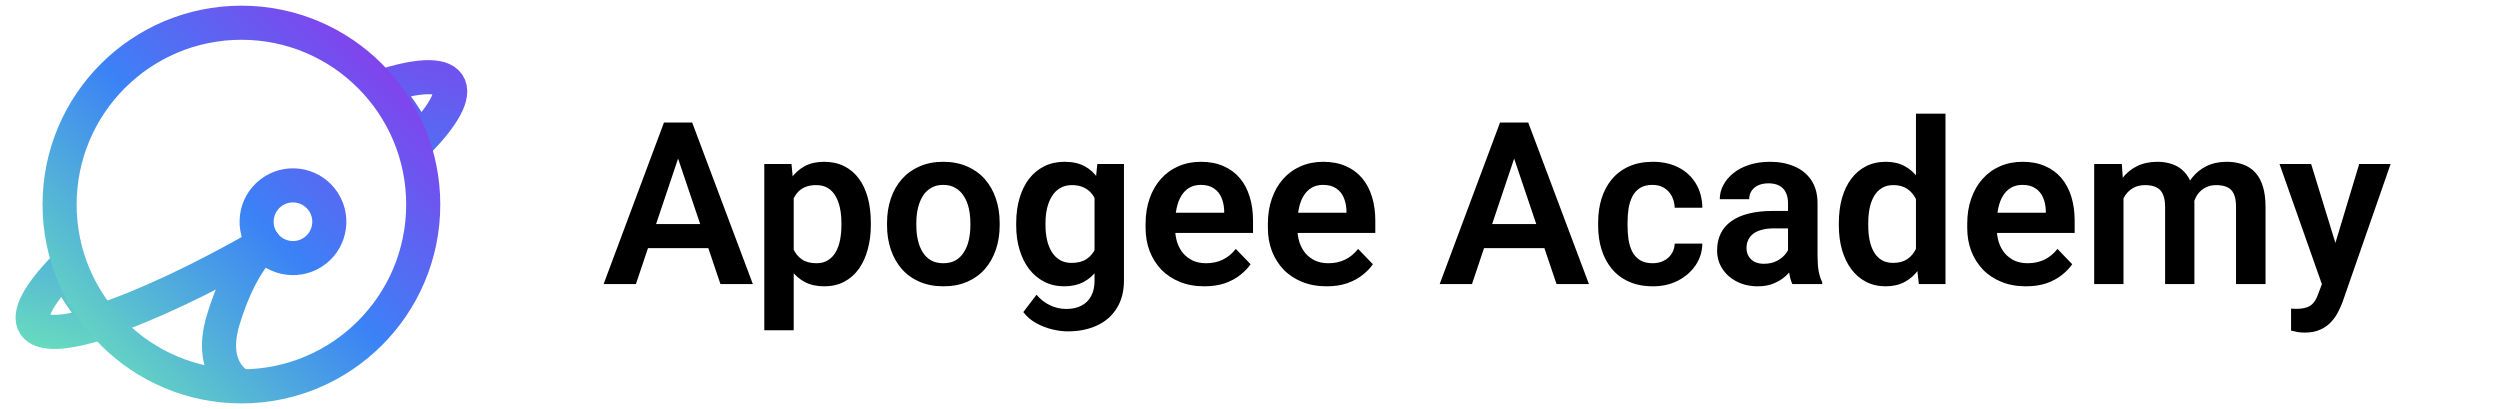 <svg viewBox="0 0 220 36" fill="none" xmlns="http://www.w3.org/2000/svg">
<path d="M60.012 12.94L55.959 25H53.117L58.43 10.781H60.246L60.012 12.94ZM63.4 25L59.328 12.94L59.084 10.781H60.91L66.252 25H63.4ZM63.215 19.717V21.836H55.588V19.717H63.215ZM69.846 16.465V29.062H67.258V14.434H69.65L69.846 16.465ZM76.633 19.609V19.814C76.633 20.583 76.542 21.296 76.359 21.953C76.184 22.604 75.923 23.174 75.578 23.662C75.233 24.144 74.803 24.521 74.289 24.795C73.781 25.062 73.195 25.195 72.531 25.195C71.88 25.195 71.314 25.072 70.832 24.824C70.35 24.57 69.943 24.212 69.611 23.75C69.279 23.288 69.012 22.751 68.811 22.139C68.615 21.52 68.469 20.846 68.371 20.117V19.463C68.469 18.688 68.615 17.985 68.811 17.354C69.012 16.715 69.279 16.165 69.611 15.703C69.943 15.234 70.347 14.873 70.822 14.619C71.304 14.365 71.867 14.238 72.512 14.238C73.182 14.238 73.772 14.365 74.279 14.619C74.794 14.873 75.227 15.238 75.578 15.713C75.93 16.188 76.193 16.755 76.369 17.412C76.545 18.07 76.633 18.802 76.633 19.609ZM74.045 19.814V19.609C74.045 19.141 74.003 18.708 73.918 18.311C73.833 17.907 73.703 17.555 73.527 17.256C73.352 16.95 73.124 16.712 72.844 16.543C72.564 16.374 72.225 16.289 71.828 16.289C71.431 16.289 71.089 16.354 70.803 16.484C70.516 16.615 70.282 16.8 70.1 17.041C69.917 17.282 69.774 17.568 69.67 17.9C69.572 18.226 69.507 18.587 69.475 18.984V20.605C69.533 21.087 69.647 21.52 69.816 21.904C69.986 22.288 70.233 22.594 70.559 22.822C70.891 23.05 71.32 23.164 71.848 23.164C72.245 23.164 72.583 23.076 72.863 22.9C73.143 22.725 73.371 22.484 73.547 22.178C73.723 21.865 73.85 21.507 73.928 21.104C74.006 20.7 74.045 20.27 74.045 19.814ZM78.059 19.824V19.619C78.059 18.844 78.169 18.131 78.391 17.48C78.612 16.823 78.934 16.253 79.357 15.771C79.781 15.29 80.298 14.915 80.91 14.648C81.522 14.375 82.219 14.238 83 14.238C83.794 14.238 84.497 14.375 85.109 14.648C85.728 14.915 86.249 15.29 86.672 15.771C87.095 16.253 87.417 16.823 87.639 17.48C87.86 18.131 87.971 18.844 87.971 19.619V19.824C87.971 20.592 87.86 21.305 87.639 21.963C87.417 22.614 87.095 23.184 86.672 23.672C86.249 24.154 85.731 24.528 85.119 24.795C84.507 25.062 83.807 25.195 83.019 25.195C82.238 25.195 81.538 25.062 80.92 24.795C80.301 24.528 79.781 24.154 79.357 23.672C78.934 23.184 78.612 22.614 78.391 21.963C78.169 21.305 78.059 20.592 78.059 19.824ZM80.637 19.619V19.824C80.637 20.287 80.682 20.719 80.773 21.123C80.865 21.527 81.005 21.881 81.193 22.188C81.382 22.494 81.626 22.734 81.926 22.91C82.232 23.079 82.596 23.164 83.019 23.164C83.436 23.164 83.794 23.079 84.094 22.91C84.393 22.734 84.637 22.494 84.826 22.188C85.022 21.881 85.165 21.527 85.256 21.123C85.347 20.719 85.393 20.287 85.393 19.824V19.619C85.393 19.163 85.347 18.737 85.256 18.34C85.165 17.936 85.022 17.581 84.826 17.275C84.637 16.963 84.39 16.719 84.084 16.543C83.784 16.361 83.423 16.27 83 16.27C82.583 16.27 82.225 16.361 81.926 16.543C81.626 16.719 81.382 16.963 81.193 17.275C81.005 17.581 80.865 17.936 80.773 18.34C80.682 18.737 80.637 19.163 80.637 19.619ZM96.564 14.434H98.908V24.678C98.908 25.635 98.7 26.445 98.283 27.109C97.873 27.78 97.297 28.288 96.555 28.633C95.812 28.984 94.95 29.16 93.967 29.16C93.544 29.16 93.085 29.102 92.59 28.984C92.102 28.867 91.63 28.682 91.174 28.428C90.725 28.18 90.35 27.858 90.051 27.461L91.213 25.938C91.564 26.348 91.962 26.657 92.404 26.865C92.847 27.08 93.326 27.188 93.84 27.188C94.361 27.188 94.803 27.09 95.168 26.895C95.539 26.706 95.822 26.426 96.018 26.055C96.219 25.69 96.32 25.241 96.32 24.707V16.846L96.564 14.434ZM89.426 19.844V19.639C89.426 18.831 89.523 18.099 89.719 17.441C89.914 16.777 90.194 16.208 90.559 15.732C90.93 15.257 91.376 14.889 91.897 14.629C92.424 14.368 93.016 14.238 93.674 14.238C94.37 14.238 94.956 14.365 95.432 14.619C95.913 14.873 96.311 15.234 96.623 15.703C96.942 16.172 97.189 16.729 97.365 17.373C97.547 18.011 97.688 18.714 97.785 19.482V20.039C97.694 20.788 97.547 21.475 97.346 22.1C97.15 22.725 96.89 23.271 96.564 23.74C96.239 24.203 95.835 24.561 95.353 24.814C94.872 25.068 94.305 25.195 93.654 25.195C93.003 25.195 92.417 25.062 91.897 24.795C91.376 24.528 90.93 24.154 90.559 23.672C90.194 23.19 89.914 22.624 89.719 21.973C89.523 21.322 89.426 20.612 89.426 19.844ZM92.004 19.639V19.844C92.004 20.299 92.049 20.726 92.141 21.123C92.232 21.52 92.372 21.872 92.561 22.178C92.749 22.477 92.987 22.712 93.273 22.881C93.56 23.05 93.902 23.135 94.299 23.135C94.833 23.135 95.269 23.024 95.607 22.803C95.953 22.575 96.213 22.266 96.389 21.875C96.571 21.478 96.688 21.032 96.74 20.537V19.004C96.708 18.613 96.636 18.252 96.525 17.92C96.421 17.588 96.275 17.301 96.086 17.061C95.897 16.82 95.656 16.631 95.363 16.494C95.07 16.357 94.722 16.289 94.318 16.289C93.928 16.289 93.586 16.377 93.293 16.553C93 16.722 92.759 16.96 92.57 17.266C92.382 17.572 92.238 17.926 92.141 18.33C92.049 18.734 92.004 19.17 92.004 19.639ZM105.979 25.195C105.178 25.195 104.458 25.065 103.82 24.805C103.182 24.544 102.639 24.183 102.189 23.721C101.747 23.252 101.405 22.708 101.164 22.09C100.93 21.465 100.812 20.794 100.812 20.078V19.688C100.812 18.874 100.93 18.135 101.164 17.471C101.398 16.8 101.73 16.224 102.16 15.742C102.59 15.26 103.104 14.889 103.703 14.629C104.302 14.368 104.963 14.238 105.686 14.238C106.434 14.238 107.095 14.365 107.668 14.619C108.241 14.867 108.719 15.218 109.104 15.674C109.488 16.13 109.777 16.676 109.973 17.314C110.168 17.946 110.266 18.646 110.266 19.414V20.498H101.984V18.721H107.727V18.525C107.714 18.115 107.635 17.741 107.492 17.402C107.349 17.057 107.128 16.784 106.828 16.582C106.529 16.374 106.141 16.27 105.666 16.27C105.282 16.27 104.947 16.354 104.66 16.523C104.38 16.686 104.146 16.921 103.957 17.227C103.775 17.526 103.638 17.884 103.547 18.301C103.456 18.717 103.41 19.18 103.41 19.688V20.078C103.41 20.521 103.469 20.931 103.586 21.309C103.71 21.686 103.889 22.015 104.123 22.295C104.364 22.568 104.65 22.783 104.982 22.939C105.321 23.089 105.705 23.164 106.135 23.164C106.675 23.164 107.163 23.06 107.6 22.852C108.042 22.637 108.426 22.321 108.752 21.904L110.051 23.252C109.829 23.578 109.53 23.89 109.152 24.189C108.781 24.489 108.332 24.733 107.805 24.922C107.277 25.104 106.669 25.195 105.979 25.195ZM116.74 25.195C115.939 25.195 115.22 25.065 114.582 24.805C113.944 24.544 113.4 24.183 112.951 23.721C112.508 23.252 112.167 22.708 111.926 22.09C111.691 21.465 111.574 20.794 111.574 20.078V19.688C111.574 18.874 111.691 18.135 111.926 17.471C112.16 16.8 112.492 16.224 112.922 15.742C113.352 15.26 113.866 14.889 114.465 14.629C115.064 14.368 115.725 14.238 116.447 14.238C117.196 14.238 117.857 14.365 118.43 14.619C119.003 14.867 119.481 15.218 119.865 15.674C120.249 16.13 120.539 16.676 120.734 17.314C120.93 17.946 121.027 18.646 121.027 19.414V20.498H112.746V18.721H118.488V18.525C118.475 18.115 118.397 17.741 118.254 17.402C118.111 17.057 117.889 16.784 117.59 16.582C117.29 16.374 116.903 16.27 116.428 16.27C116.044 16.27 115.708 16.354 115.422 16.523C115.142 16.686 114.908 16.921 114.719 17.227C114.536 17.526 114.4 17.884 114.309 18.301C114.217 18.717 114.172 19.18 114.172 19.688V20.078C114.172 20.521 114.23 20.931 114.348 21.309C114.471 21.686 114.65 22.015 114.885 22.295C115.126 22.568 115.412 22.783 115.744 22.939C116.083 23.089 116.467 23.164 116.896 23.164C117.437 23.164 117.925 23.06 118.361 22.852C118.804 22.637 119.188 22.321 119.514 21.904L120.812 23.252C120.591 23.578 120.292 23.89 119.914 24.189C119.543 24.489 119.094 24.733 118.566 24.922C118.039 25.104 117.43 25.195 116.74 25.195ZM133.586 12.94L129.533 25H126.691L132.004 10.781H133.82L133.586 12.94ZM136.975 25L132.902 12.94L132.658 10.781H134.484L139.826 25H136.975ZM136.789 19.717V21.836H129.162V19.717H136.789ZM145.432 23.164C145.796 23.164 146.122 23.092 146.408 22.949C146.695 22.806 146.923 22.604 147.092 22.344C147.268 22.083 147.362 21.781 147.375 21.436H149.807C149.794 22.152 149.592 22.793 149.201 23.359C148.811 23.926 148.29 24.375 147.639 24.707C146.994 25.033 146.271 25.195 145.471 25.195C144.657 25.195 143.947 25.059 143.342 24.785C142.736 24.512 142.232 24.131 141.828 23.643C141.431 23.154 141.132 22.588 140.93 21.943C140.734 21.299 140.637 20.609 140.637 19.873V19.561C140.637 18.825 140.734 18.135 140.93 17.49C141.132 16.846 141.431 16.279 141.828 15.791C142.232 15.303 142.736 14.922 143.342 14.648C143.947 14.375 144.654 14.238 145.461 14.238C146.314 14.238 147.062 14.404 147.707 14.736C148.358 15.068 148.866 15.537 149.23 16.143C149.602 16.748 149.794 17.461 149.807 18.281H147.375C147.362 17.904 147.277 17.565 147.121 17.266C146.965 16.966 146.743 16.725 146.457 16.543C146.171 16.361 145.822 16.27 145.412 16.27C144.976 16.27 144.611 16.361 144.318 16.543C144.032 16.725 143.807 16.976 143.645 17.295C143.488 17.607 143.378 17.959 143.312 18.35C143.254 18.734 143.225 19.137 143.225 19.561V19.873C143.225 20.303 143.254 20.713 143.312 21.104C143.378 21.494 143.488 21.846 143.645 22.158C143.807 22.464 144.032 22.708 144.318 22.891C144.611 23.073 144.982 23.164 145.432 23.164ZM157.346 22.754V17.881C157.346 17.523 157.284 17.213 157.16 16.953C157.036 16.693 156.848 16.491 156.594 16.348C156.34 16.204 156.018 16.133 155.627 16.133C155.282 16.133 154.979 16.191 154.719 16.309C154.465 16.426 154.27 16.592 154.133 16.807C153.996 17.015 153.928 17.256 153.928 17.529H151.34C151.34 17.093 151.444 16.68 151.652 16.289C151.861 15.892 152.157 15.54 152.541 15.234C152.932 14.922 153.397 14.678 153.938 14.502C154.484 14.326 155.096 14.238 155.773 14.238C156.574 14.238 157.287 14.375 157.912 14.648C158.544 14.915 159.038 15.319 159.396 15.859C159.761 16.4 159.943 17.08 159.943 17.9V22.51C159.943 23.037 159.976 23.49 160.041 23.867C160.113 24.238 160.217 24.561 160.354 24.834V25H157.727C157.603 24.733 157.508 24.395 157.443 23.984C157.378 23.568 157.346 23.158 157.346 22.754ZM157.707 18.564L157.727 20.098H156.096C155.692 20.098 155.337 20.14 155.031 20.225C154.725 20.303 154.475 20.42 154.279 20.576C154.084 20.726 153.938 20.908 153.84 21.123C153.742 21.331 153.693 21.569 153.693 21.836C153.693 22.096 153.752 22.331 153.869 22.539C153.993 22.747 154.169 22.913 154.396 23.037C154.631 23.154 154.904 23.213 155.217 23.213C155.673 23.213 156.07 23.122 156.408 22.939C156.747 22.751 157.01 22.523 157.199 22.256C157.388 21.989 157.489 21.735 157.502 21.494L158.244 22.607C158.153 22.874 158.016 23.158 157.834 23.457C157.652 23.756 157.417 24.037 157.131 24.297C156.844 24.557 156.499 24.772 156.096 24.941C155.692 25.111 155.223 25.195 154.689 25.195C154.006 25.195 153.394 25.059 152.854 24.785C152.313 24.512 151.887 24.137 151.574 23.662C151.262 23.187 151.105 22.646 151.105 22.041C151.105 21.481 151.21 20.986 151.418 20.557C151.626 20.127 151.936 19.766 152.346 19.473C152.756 19.173 153.264 18.949 153.869 18.799C154.481 18.643 155.181 18.564 155.969 18.564H157.707ZM168.605 22.754V10H171.203V25H168.859L168.605 22.754ZM161.818 19.844V19.639C161.818 18.831 161.91 18.099 162.092 17.441C162.281 16.777 162.554 16.208 162.912 15.732C163.27 15.257 163.703 14.889 164.211 14.629C164.725 14.368 165.308 14.238 165.959 14.238C166.59 14.238 167.141 14.365 167.609 14.619C168.085 14.873 168.488 15.234 168.82 15.703C169.159 16.172 169.429 16.729 169.631 17.373C169.833 18.011 169.979 18.714 170.07 19.482V20.039C169.979 20.788 169.833 21.475 169.631 22.1C169.429 22.725 169.159 23.271 168.82 23.74C168.488 24.203 168.085 24.561 167.609 24.814C167.134 25.068 166.577 25.195 165.939 25.195C165.295 25.195 164.715 25.062 164.201 24.795C163.693 24.528 163.26 24.154 162.902 23.672C162.551 23.19 162.281 22.624 162.092 21.973C161.91 21.322 161.818 20.612 161.818 19.844ZM164.406 19.639V19.844C164.406 20.299 164.445 20.726 164.523 21.123C164.602 21.52 164.729 21.872 164.904 22.178C165.08 22.477 165.305 22.712 165.578 22.881C165.858 23.05 166.197 23.135 166.594 23.135C167.102 23.135 167.518 23.024 167.844 22.803C168.176 22.575 168.433 22.266 168.615 21.875C168.798 21.478 168.915 21.032 168.967 20.537V19.004C168.941 18.613 168.872 18.252 168.762 17.92C168.658 17.588 168.508 17.301 168.312 17.061C168.124 16.82 167.889 16.631 167.609 16.494C167.329 16.357 166.997 16.289 166.613 16.289C166.216 16.289 165.878 16.377 165.598 16.553C165.318 16.722 165.09 16.96 164.914 17.266C164.738 17.572 164.608 17.926 164.523 18.33C164.445 18.734 164.406 19.17 164.406 19.639ZM178.283 25.195C177.482 25.195 176.763 25.065 176.125 24.805C175.487 24.544 174.943 24.183 174.494 23.721C174.051 23.252 173.71 22.708 173.469 22.09C173.234 21.465 173.117 20.794 173.117 20.078V19.688C173.117 18.874 173.234 18.135 173.469 17.471C173.703 16.8 174.035 16.224 174.465 15.742C174.895 15.26 175.409 14.889 176.008 14.629C176.607 14.368 177.268 14.238 177.99 14.238C178.739 14.238 179.4 14.365 179.973 14.619C180.546 14.867 181.024 15.218 181.408 15.674C181.792 16.13 182.082 16.676 182.277 17.314C182.473 17.946 182.57 18.646 182.57 19.414V20.498H174.289V18.721H180.031V18.525C180.018 18.115 179.94 17.741 179.797 17.402C179.654 17.057 179.432 16.784 179.133 16.582C178.833 16.374 178.446 16.27 177.971 16.27C177.587 16.27 177.251 16.354 176.965 16.523C176.685 16.686 176.451 16.921 176.262 17.227C176.079 17.526 175.943 17.884 175.852 18.301C175.76 18.717 175.715 19.18 175.715 19.688V20.078C175.715 20.521 175.773 20.931 175.891 21.309C176.014 21.686 176.193 22.015 176.428 22.295C176.669 22.568 176.955 22.783 177.287 22.939C177.626 23.089 178.01 23.164 178.439 23.164C178.98 23.164 179.468 23.06 179.904 22.852C180.347 22.637 180.731 22.321 181.057 21.904L182.355 23.252C182.134 23.578 181.835 23.89 181.457 24.189C181.086 24.489 180.637 24.733 180.109 24.922C179.582 25.104 178.973 25.195 178.283 25.195ZM186.867 16.602V25H184.289V14.434H186.721L186.867 16.602ZM186.486 19.336H185.695C185.695 18.6 185.783 17.923 185.959 17.305C186.141 16.686 186.408 16.149 186.76 15.693C187.111 15.231 187.544 14.873 188.059 14.619C188.579 14.365 189.182 14.238 189.865 14.238C190.34 14.238 190.777 14.31 191.174 14.453C191.571 14.59 191.913 14.808 192.199 15.107C192.492 15.4 192.717 15.784 192.873 16.26C193.029 16.729 193.107 17.292 193.107 17.949V25H190.529V18.213C190.529 17.718 190.458 17.331 190.314 17.051C190.178 16.771 189.979 16.576 189.719 16.465C189.458 16.348 189.146 16.289 188.781 16.289C188.378 16.289 188.029 16.37 187.736 16.533C187.45 16.689 187.212 16.908 187.023 17.188C186.841 17.467 186.704 17.79 186.613 18.154C186.529 18.519 186.486 18.913 186.486 19.336ZM192.912 18.857L191.848 19.053C191.854 18.389 191.945 17.767 192.121 17.188C192.297 16.602 192.554 16.09 192.893 15.654C193.238 15.212 193.664 14.867 194.172 14.619C194.686 14.365 195.279 14.238 195.949 14.238C196.47 14.238 196.939 14.313 197.355 14.463C197.779 14.606 198.14 14.837 198.439 15.156C198.739 15.469 198.967 15.876 199.123 16.377C199.286 16.878 199.367 17.49 199.367 18.213V25H196.77V18.203C196.77 17.689 196.698 17.295 196.555 17.021C196.418 16.748 196.219 16.559 195.959 16.455C195.699 16.344 195.393 16.289 195.041 16.289C194.683 16.289 194.37 16.357 194.104 16.494C193.843 16.624 193.622 16.807 193.439 17.041C193.264 17.275 193.13 17.549 193.039 17.861C192.954 18.167 192.912 18.499 192.912 18.857ZM204.777 23.828L207.609 14.434H210.373L206.135 26.602C206.037 26.862 205.91 27.145 205.754 27.451C205.604 27.757 205.402 28.047 205.148 28.32C204.895 28.6 204.576 28.828 204.191 29.004C203.814 29.18 203.355 29.268 202.814 29.268C202.58 29.268 202.372 29.251 202.189 29.219C202.007 29.186 201.815 29.144 201.613 29.092V27.158C201.678 27.165 201.753 27.168 201.838 27.168C201.929 27.174 202.007 27.178 202.072 27.178C202.45 27.178 202.762 27.132 203.01 27.041C203.257 26.956 203.456 26.816 203.605 26.621C203.762 26.432 203.892 26.185 203.996 25.879L204.777 23.828ZM203.381 14.434L205.773 22.217L206.193 24.941L204.416 25.264L200.598 14.434H203.381Z" fill="black"/>
<path fill-rule="evenodd" clip-rule="evenodd" d="M5.68 23.555C6.531 25.307 7.636 26.931 8.934 28.366C5.858 29.365 3.673 29.517 3.047 28.59C2.422 27.664 3.465 25.823 5.68 23.555Z" stroke="url(#paint0_linear_150_5)" stroke-width="3" stroke-miterlimit="1.5" stroke-linejoin="round"/>
<path fill-rule="evenodd" clip-rule="evenodd" d="M33.552 7.633C36.628 6.634 38.813 6.481 39.439 7.408C40.065 8.335 39.022 10.175 36.806 12.444C35.955 10.691 34.849 9.067 33.552 7.633Z" stroke="url(#paint1_linear_150_5)" stroke-width="3" stroke-miterlimit="1.5" stroke-linejoin="round"/>
<path d="M8.947 28.229L8.936 28.215C12.716 26.96 17.837 24.585 23.246 21.463" stroke="url(#paint2_linear_150_5)" stroke-width="3" stroke-miterlimit="1.5" stroke-linecap="round" stroke-linejoin="round"/>
<path fill-rule="evenodd" clip-rule="evenodd" d="M23.83 16.976C25.23 15.899 27.241 16.162 28.318 17.562C29.395 18.962 29.132 20.972 27.732 22.049C26.332 23.126 24.322 22.864 23.245 21.464C22.168 20.064 22.43 18.053 23.83 16.976Z" stroke="url(#paint3_linear_150_5)" stroke-width="3" stroke-miterlimit="10"/>
<path d="M21.247 33.999C21.247 33.999 18.246 32.762 19.647 28.132C21.185 23.049 23.247 21.463 23.247 21.463" stroke="url(#paint4_linear_150_5)" stroke-width="3" stroke-miterlimit="1.5" stroke-linejoin="round"/>
<path d="M21.244 34C30.081 34 37.244 26.837 37.244 18C37.244 9.163 30.081 2 21.244 2C12.408 2 5.244 9.163 5.244 18C5.244 26.837 12.408 34 21.244 34Z" stroke="url(#paint5_linear_150_5)" stroke-width="3" stroke-miterlimit="1.5" stroke-linejoin="round"/>
<defs>
<linearGradient id="paint0_linear_150_5" x1="14.374" y1="36.796" x2="27.11" y2="-4.628" gradientUnits="userSpaceOnUse">
<stop stop-color="#6EE7B7"/>
<stop offset="0.5" stop-color="#3B82F6"/>
<stop offset="1" stop-color="#9333EA"/>
</linearGradient>
<linearGradient id="paint1_linear_150_5" x1="18.088" y1="35.793" x2="30.824" y2="-5.631" gradientUnits="userSpaceOnUse">
<stop stop-color="#6EE7B7"/>
<stop offset="0.5" stop-color="#3B82F6"/>
<stop offset="1" stop-color="#9333EA"/>
</linearGradient>
<linearGradient id="paint2_linear_150_5" x1="5.246" y1="33.999" x2="37.246" y2="1.999" gradientUnits="userSpaceOnUse">
<stop stop-color="#6EE7B7"/>
<stop offset="0.5" stop-color="#3B82F6"/>
<stop offset="1" stop-color="#9333EA"/>
</linearGradient>
<linearGradient id="paint3_linear_150_5" x1="5.245" y1="34" x2="37.245" y2="2" gradientUnits="userSpaceOnUse">
<stop stop-color="#6EE7B7"/>
<stop offset="0.5" stop-color="#3B82F6"/>
<stop offset="1" stop-color="#9333EA"/>
</linearGradient>
<linearGradient id="paint4_linear_150_5" x1="5.247" y1="33.999" x2="37.247" y2="1.999" gradientUnits="userSpaceOnUse">
<stop stop-color="#6EE7B7"/>
<stop offset="0.5" stop-color="#3B82F6"/>
<stop offset="1" stop-color="#9333EA"/>
</linearGradient>
<linearGradient id="paint5_linear_150_5" x1="5.244" y1="33.475" x2="36.72" y2="2" gradientUnits="userSpaceOnUse">
<stop stop-color="#6EE7B7"/>
<stop offset="0.5" stop-color="#3B82F6"/>
<stop offset="1" stop-color="#9333EA"/>
</linearGradient>
</defs>
</svg>
